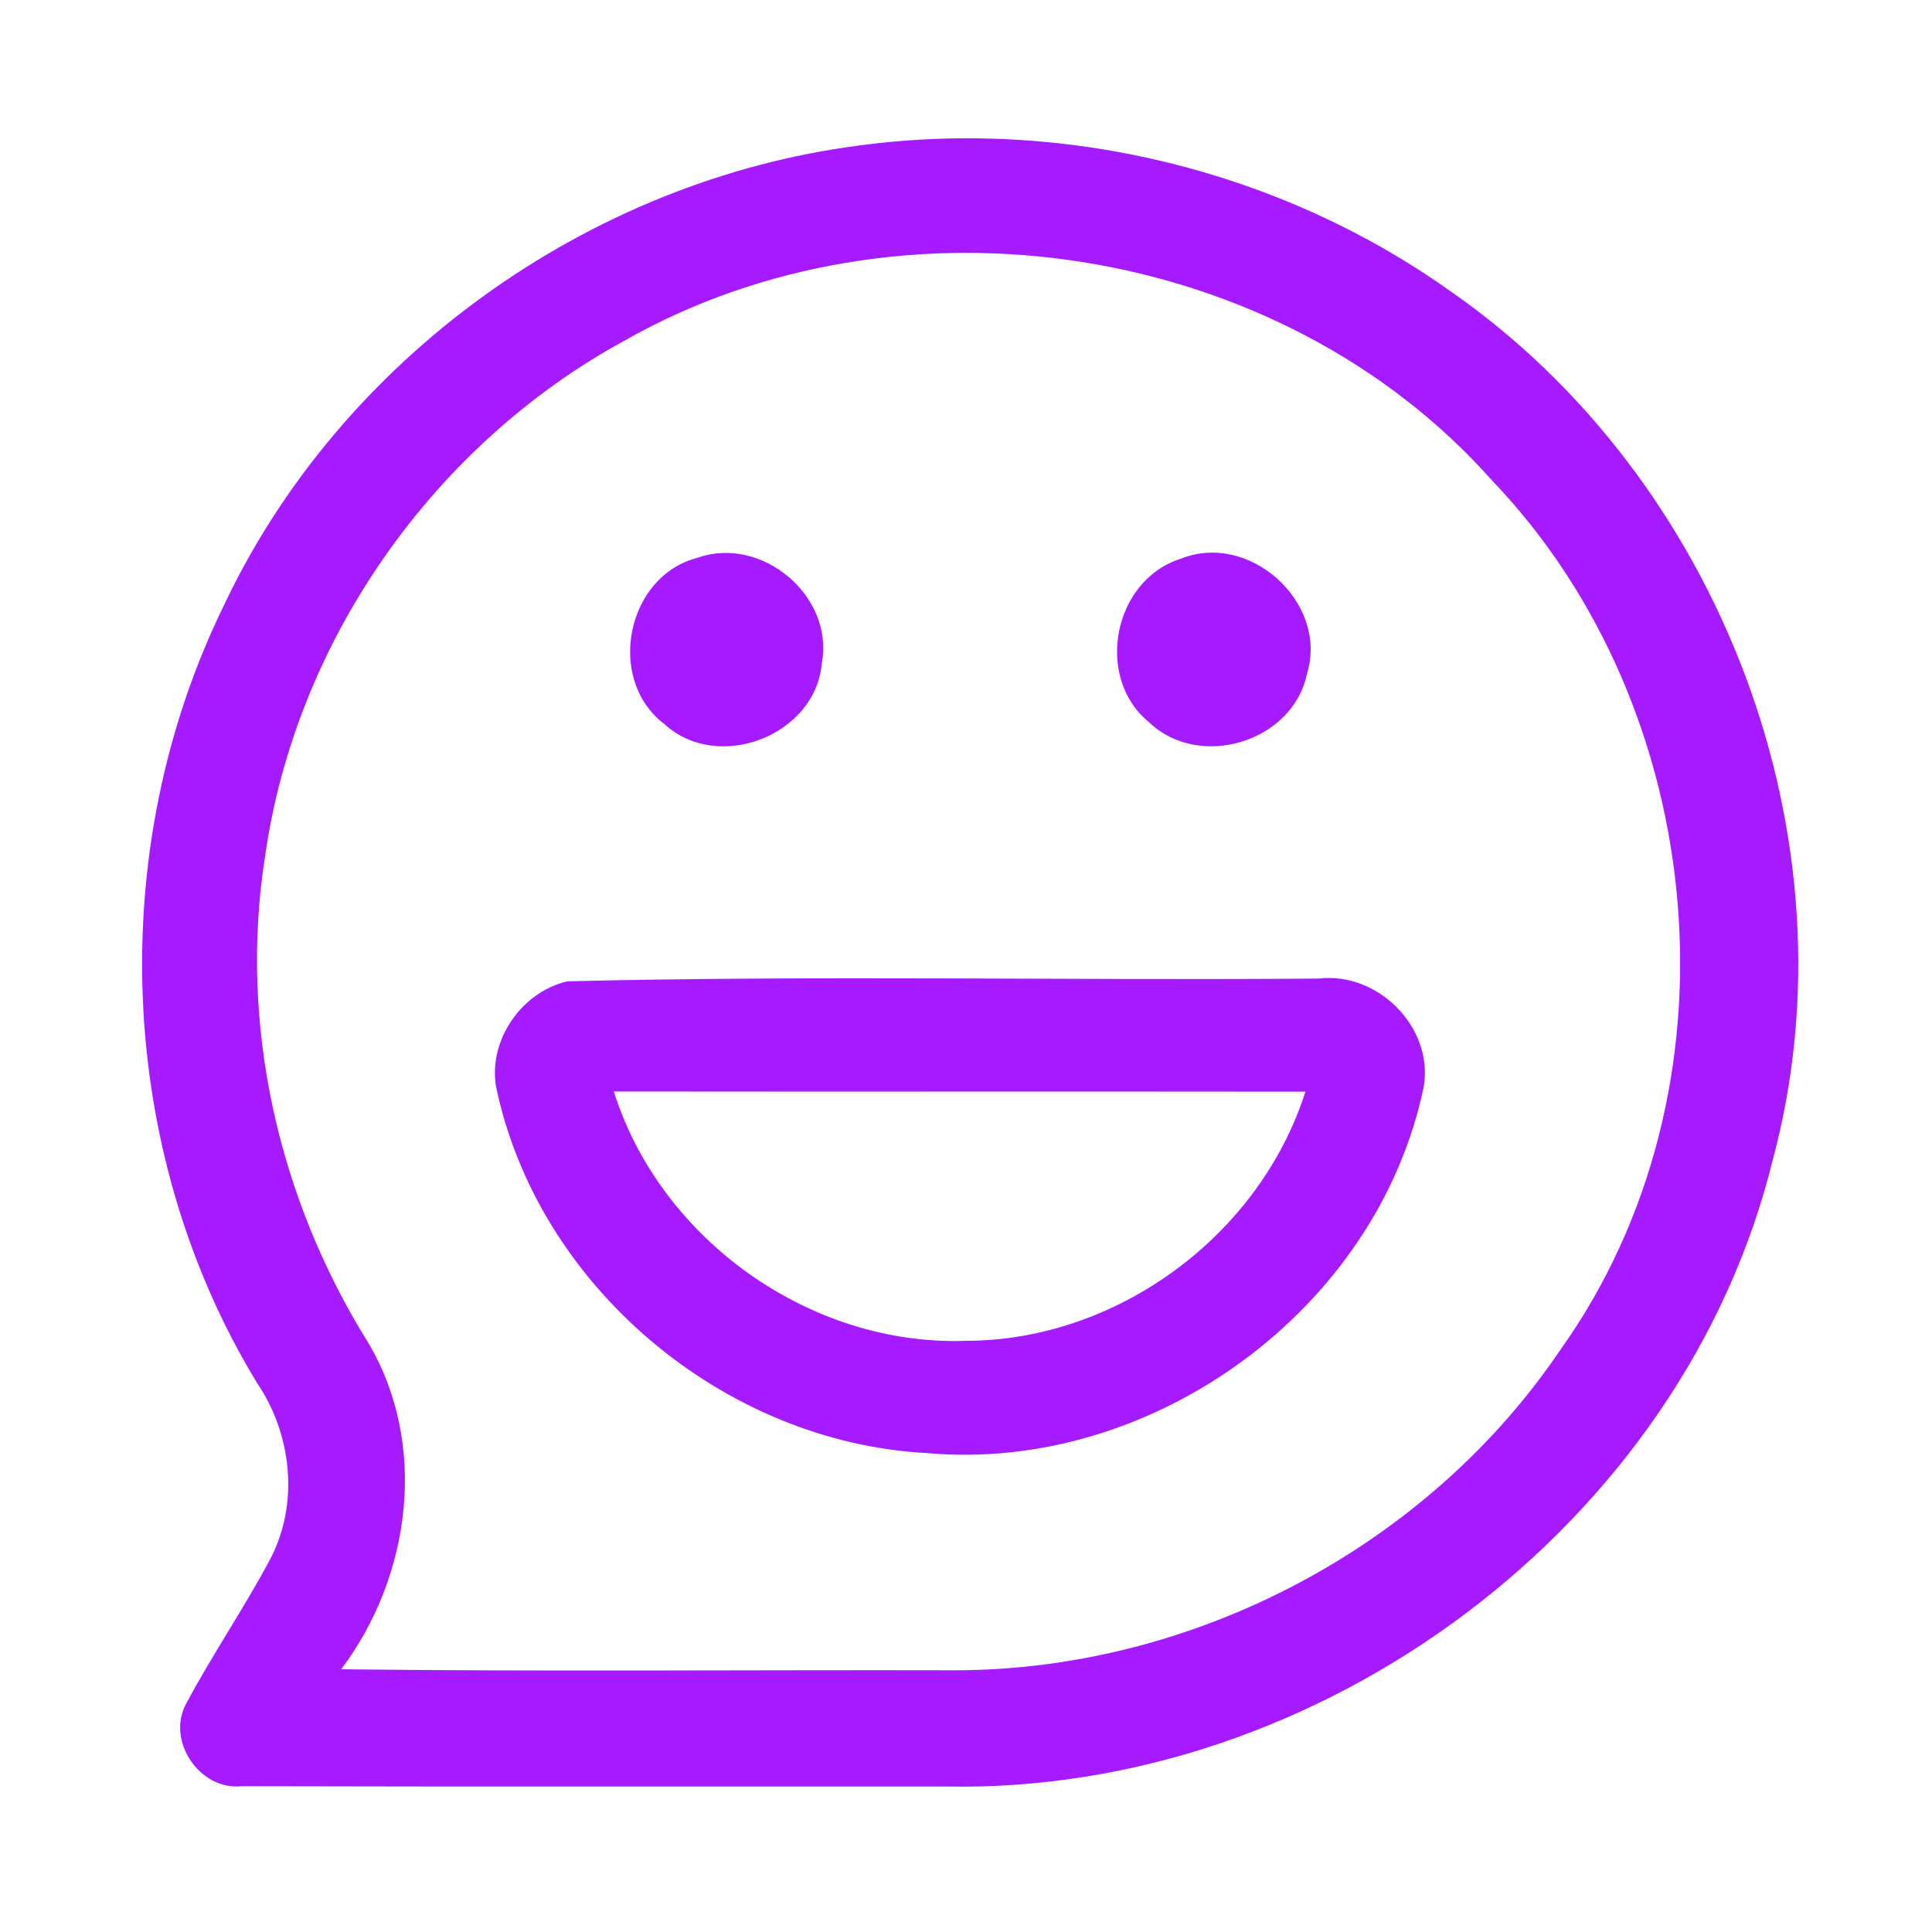 <?xml version="1.0" encoding="UTF-8" ?>
<!DOCTYPE svg PUBLIC "-//W3C//DTD SVG 1.1//EN" "http://www.w3.org/Graphics/SVG/1.1/DTD/svg11.dtd">
<svg width="192pt" height="192pt" viewBox="0 0 192 192" version="1.1" xmlns="http://www.w3.org/2000/svg">
<g id="#a61affff">
<path fill="#a61aff" opacity="1.00" d=" M 85.38 14.46 C 105.85 11.71 127.26 16.94 144.10 28.91 C 171.02 47.57 184.70 83.40 176.20 115.17 C 167.31 151.57 131.26 178.29 94.00 177.54 C 70.66 177.53 47.33 177.57 24.00 177.51 C 19.85 177.95 16.52 173.02 18.48 169.35 C 21.09 164.44 24.25 159.84 26.86 154.93 C 29.75 149.42 29.00 142.50 25.54 137.43 C 11.53 114.41 10.41 84.43 22.20 60.27 C 33.78 35.65 58.45 17.94 85.38 14.46 M 61.96 33.91 C 43.04 44.26 29.37 63.73 26.34 85.11 C 23.71 101.76 27.67 119.14 36.56 133.38 C 42.60 143.51 40.85 156.66 33.91 165.89 C 54.27 166.13 74.64 165.94 95.01 165.99 C 118.63 165.94 141.86 153.72 155.09 134.11 C 173.46 108.34 170.02 70.45 148.26 47.73 C 127.15 23.98 89.46 18.23 61.96 33.91 Z" />
<path fill="#a61aff" opacity="1.00" d=" M 69.32 55.43 C 75.67 53.18 82.88 59.19 81.68 65.85 C 81.10 73.08 71.38 76.86 66.03 71.96 C 60.19 67.56 62.22 57.25 69.32 55.43 Z" />
<path fill="#a61aff" opacity="1.00" d=" M 117.34 55.53 C 124.16 52.77 132.04 59.88 129.89 66.94 C 128.51 73.73 119.21 76.56 114.22 71.80 C 108.73 67.37 110.62 57.64 117.34 55.53 Z" />
<path fill="#a61aff" opacity="1.00" d=" M 56.39 97.52 C 81.24 96.92 106.17 97.45 131.05 97.25 C 136.92 96.55 142.48 102.08 141.49 107.99 C 136.92 130.12 114.51 146.44 92.05 144.40 C 71.84 143.31 53.33 127.73 49.27 107.85 C 48.59 103.24 51.89 98.57 56.39 97.52 M 61.00 108.47 C 65.64 123.20 80.54 133.79 95.98 133.25 C 111.00 133.24 125.18 122.79 129.73 108.49 C 106.82 108.46 83.91 108.50 61.00 108.47 Z" />
</g>
</svg>
